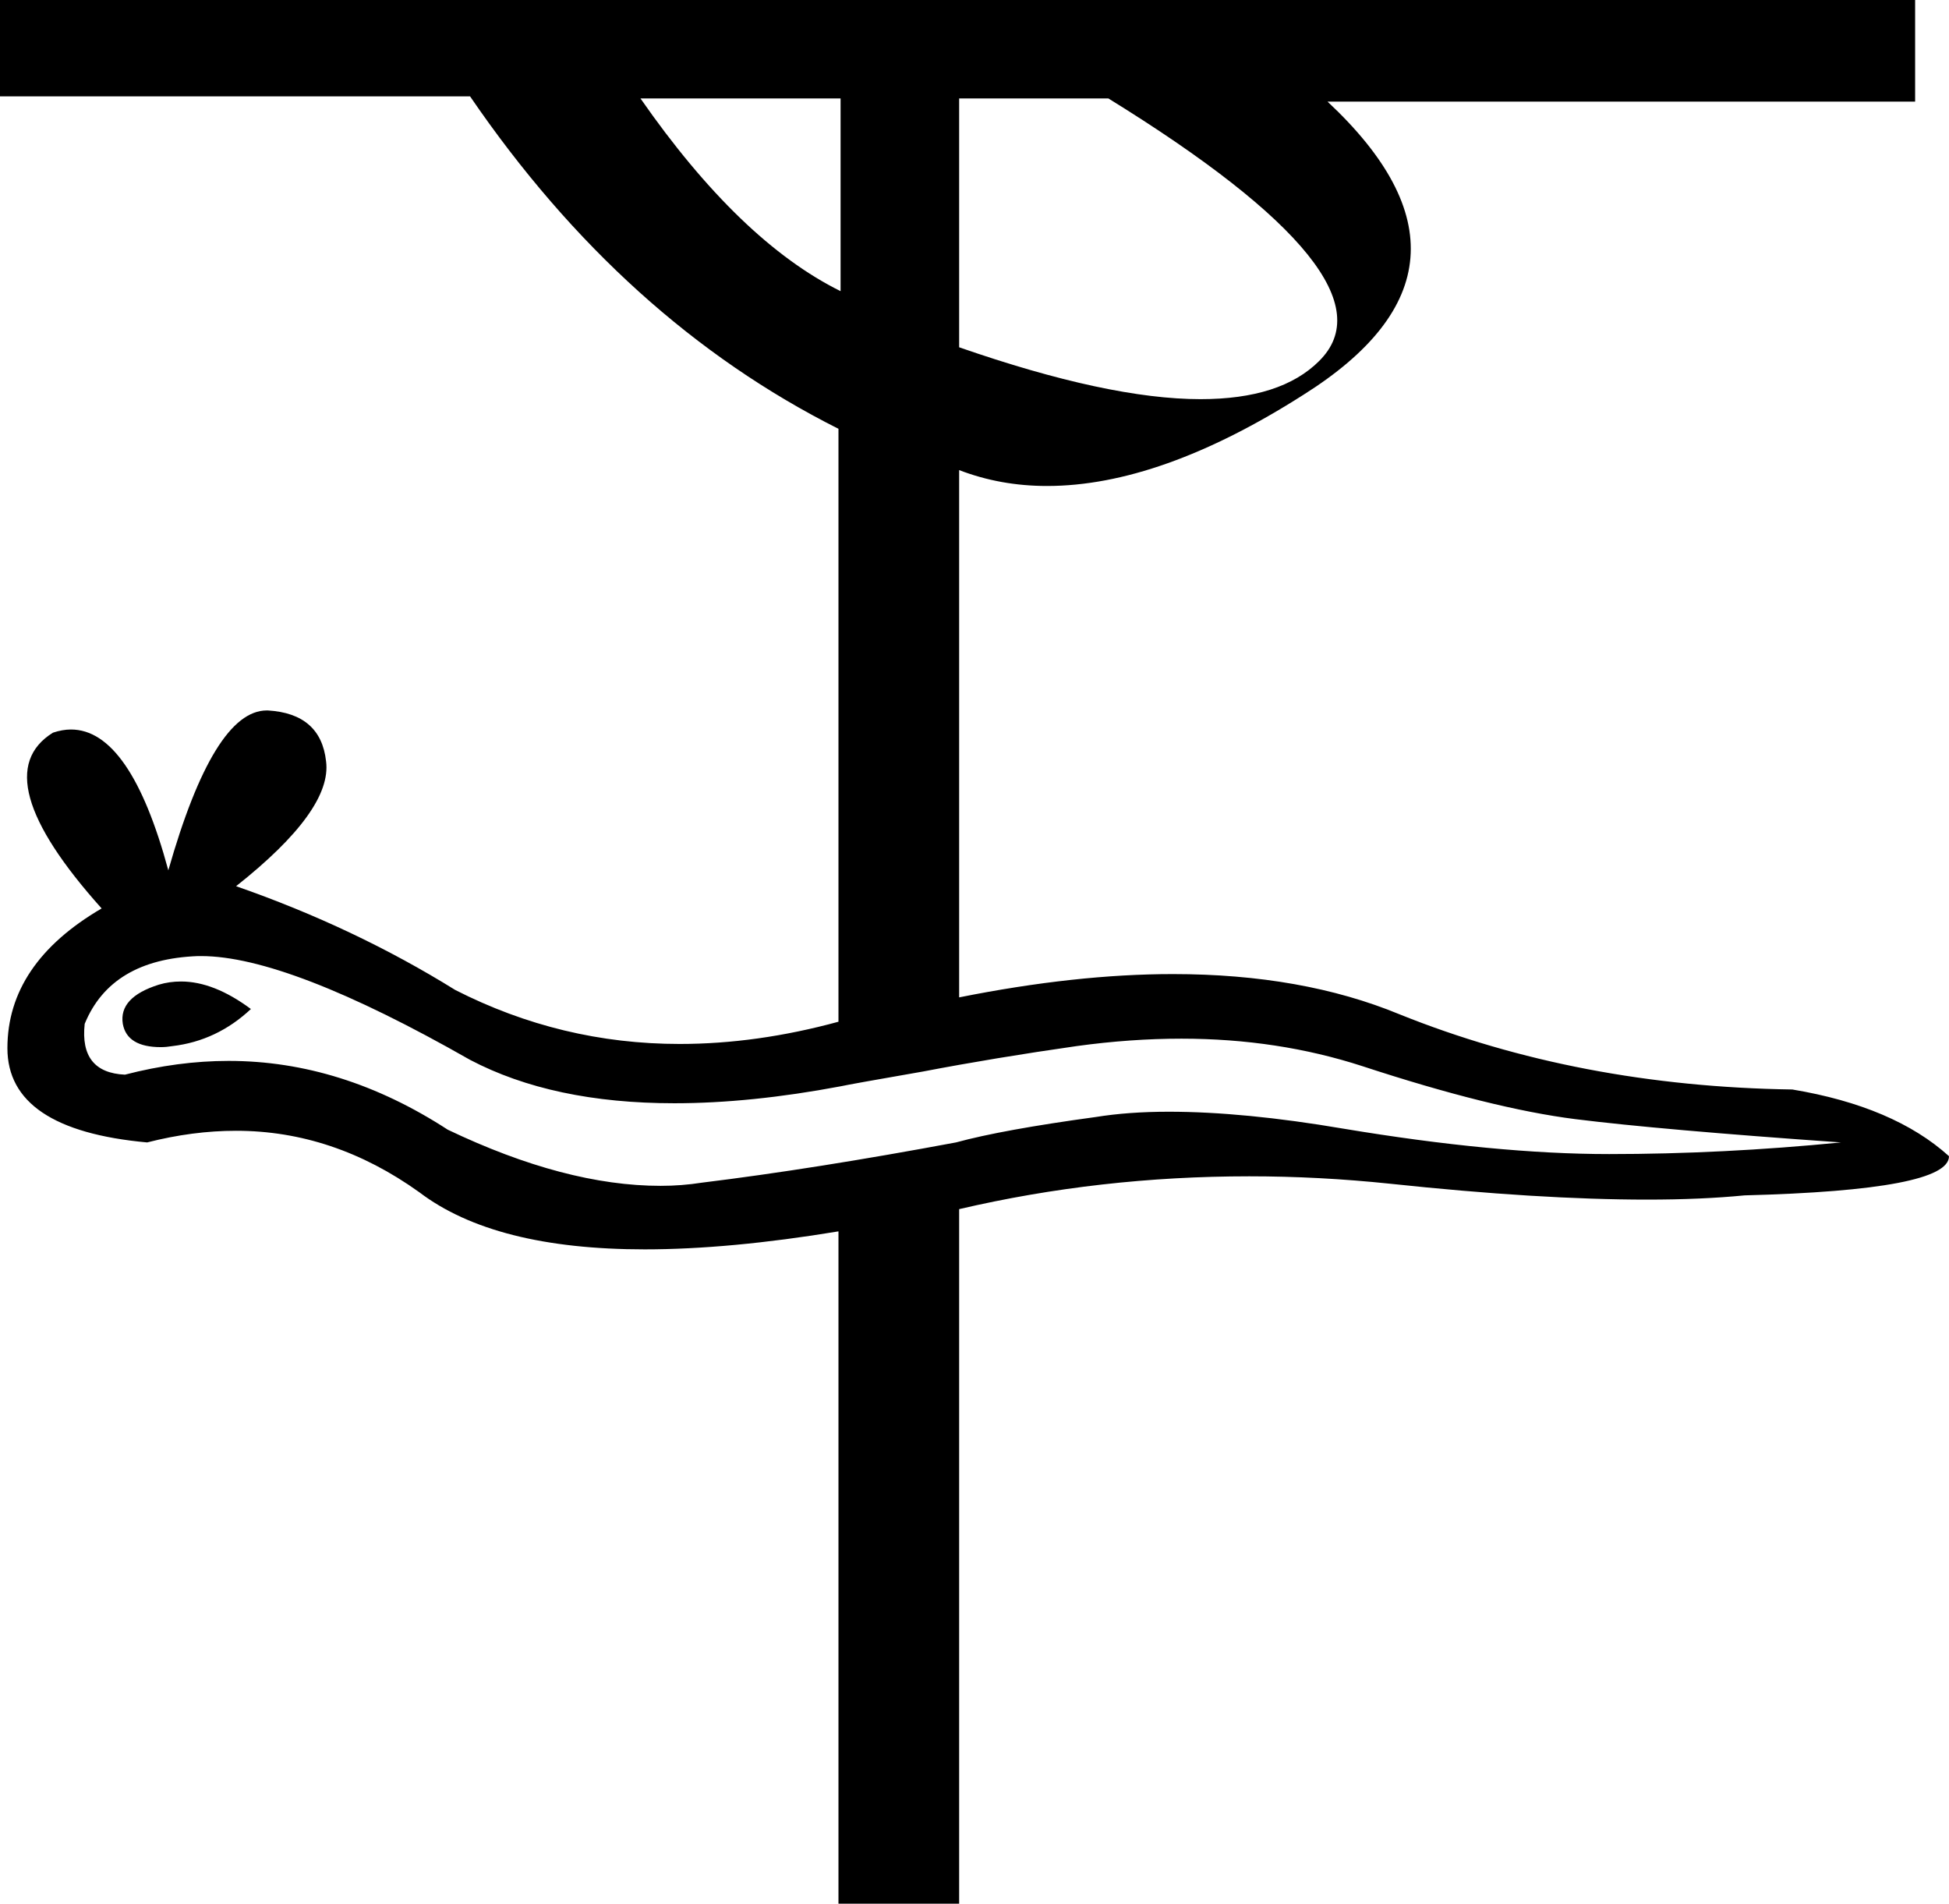 <?xml version='1.0' encoding ='UTF-8' standalone='no'?>
<svg width='18.41' height='17.98' xmlns='http://www.w3.org/2000/svg' xmlns:xlink='http://www.w3.org/1999/xlink'  version='1.1' >
<path style='fill:black; stroke:none' d=' M 7.94 0.93  L 7.94 2.75  Q 6.99 2.28 6.05 0.93  Z  M 10.47 0.93  Q 13.24 2.64 12.46 3.41  Q 12.1 3.77 11.34 3.77  Q 10.47 3.77 9.06 3.28  L 9.06 0.93  Z  M 1.71 9.27  Q 1.6 9.27 1.5 9.3  Q 1.12 9.42 1.16 9.67  Q 1.2 9.89 1.52 9.89  Q 1.57 9.89 1.63 9.88  Q 2.05 9.83 2.37 9.53  Q 2.02 9.27 1.71 9.27  Z  M 1.9 9.03  Q 2.72 9.03 4.44 10.01  Q 5.22 10.42 6.37 10.42  Q 7.09 10.42 7.94 10.26  Q 8.03 10.24 8.72 10.12  Q 9.4 9.99 10.17 9.88  Q 10.68 9.81 11.16 9.81  Q 12.07 9.81 12.87 10.07  Q 14.09 10.47 14.88 10.57  Q 15.68 10.67 17.39 10.79  Q 16.27 10.9 15.2 10.9  Q 14.13 10.9 12.69 10.66  Q 11.75 10.5 11.04 10.5  Q 10.66 10.5 10.35 10.55  Q 9.47 10.67 9.03 10.79  Q 7.69 11.04 6.63 11.17  Q 6.44 11.2 6.24 11.2  Q 5.34 11.2 4.23 10.67  Q 3.23 10.02 2.16 10.02  Q 1.68 10.02 1.18 10.15  Q 0.75 10.13 0.8 9.67  Q 1.05 9.06 1.87 9.03  Q 1.89 9.03 1.9 9.03  Z  M 0 0  L 0 0.91  L 4.44 0.91  Q 5.89 3.03 7.92 4.05  L 7.92 9.65  Q 7.15 9.86 6.42 9.86  Q 5.3 9.86 4.3 9.35  Q 3.35 8.76 2.23 8.37  Q 3.14 7.65 3.08 7.19  Q 3.03 6.74 2.53 6.71  Q 2.52 6.71 2.52 6.71  Q 2.02 6.71 1.59 8.22  Q 1.23 6.89 0.67 6.89  Q 0.59 6.89 0.5 6.92  Q -0.16 7.33 0.96 8.58  Q 0.07 9.1 0.07 9.9  Q 0.07 10.67 1.39 10.79  Q 1.82 10.68 2.23 10.68  Q 3.15 10.68 3.96 11.26  Q 4.67 11.8 6.09 11.8  Q 6.89 11.8 7.92 11.63  L 7.92 17.98  L 9.06 17.98  L 9.06 11.42  Q 10.39 11.11 11.8 11.11  Q 12.46 11.11 13.13 11.18  Q 14.54 11.33 15.56 11.33  Q 16.07 11.33 16.48 11.29  Q 18.41 11.24 18.41 10.92  Q 17.89 10.45 16.93 10.29  Q 14.91 10.26 13.22 9.58  Q 12.3 9.2 11.08 9.2  Q 10.16 9.2 9.06 9.42  L 9.06 4.44  Q 9.45 4.59 9.89 4.59  Q 10.96 4.59 12.31 3.73  Q 14.22 2.53 12.54 0.96  L 18.09 0.96  L 18.09 0  Z '/></svg>
